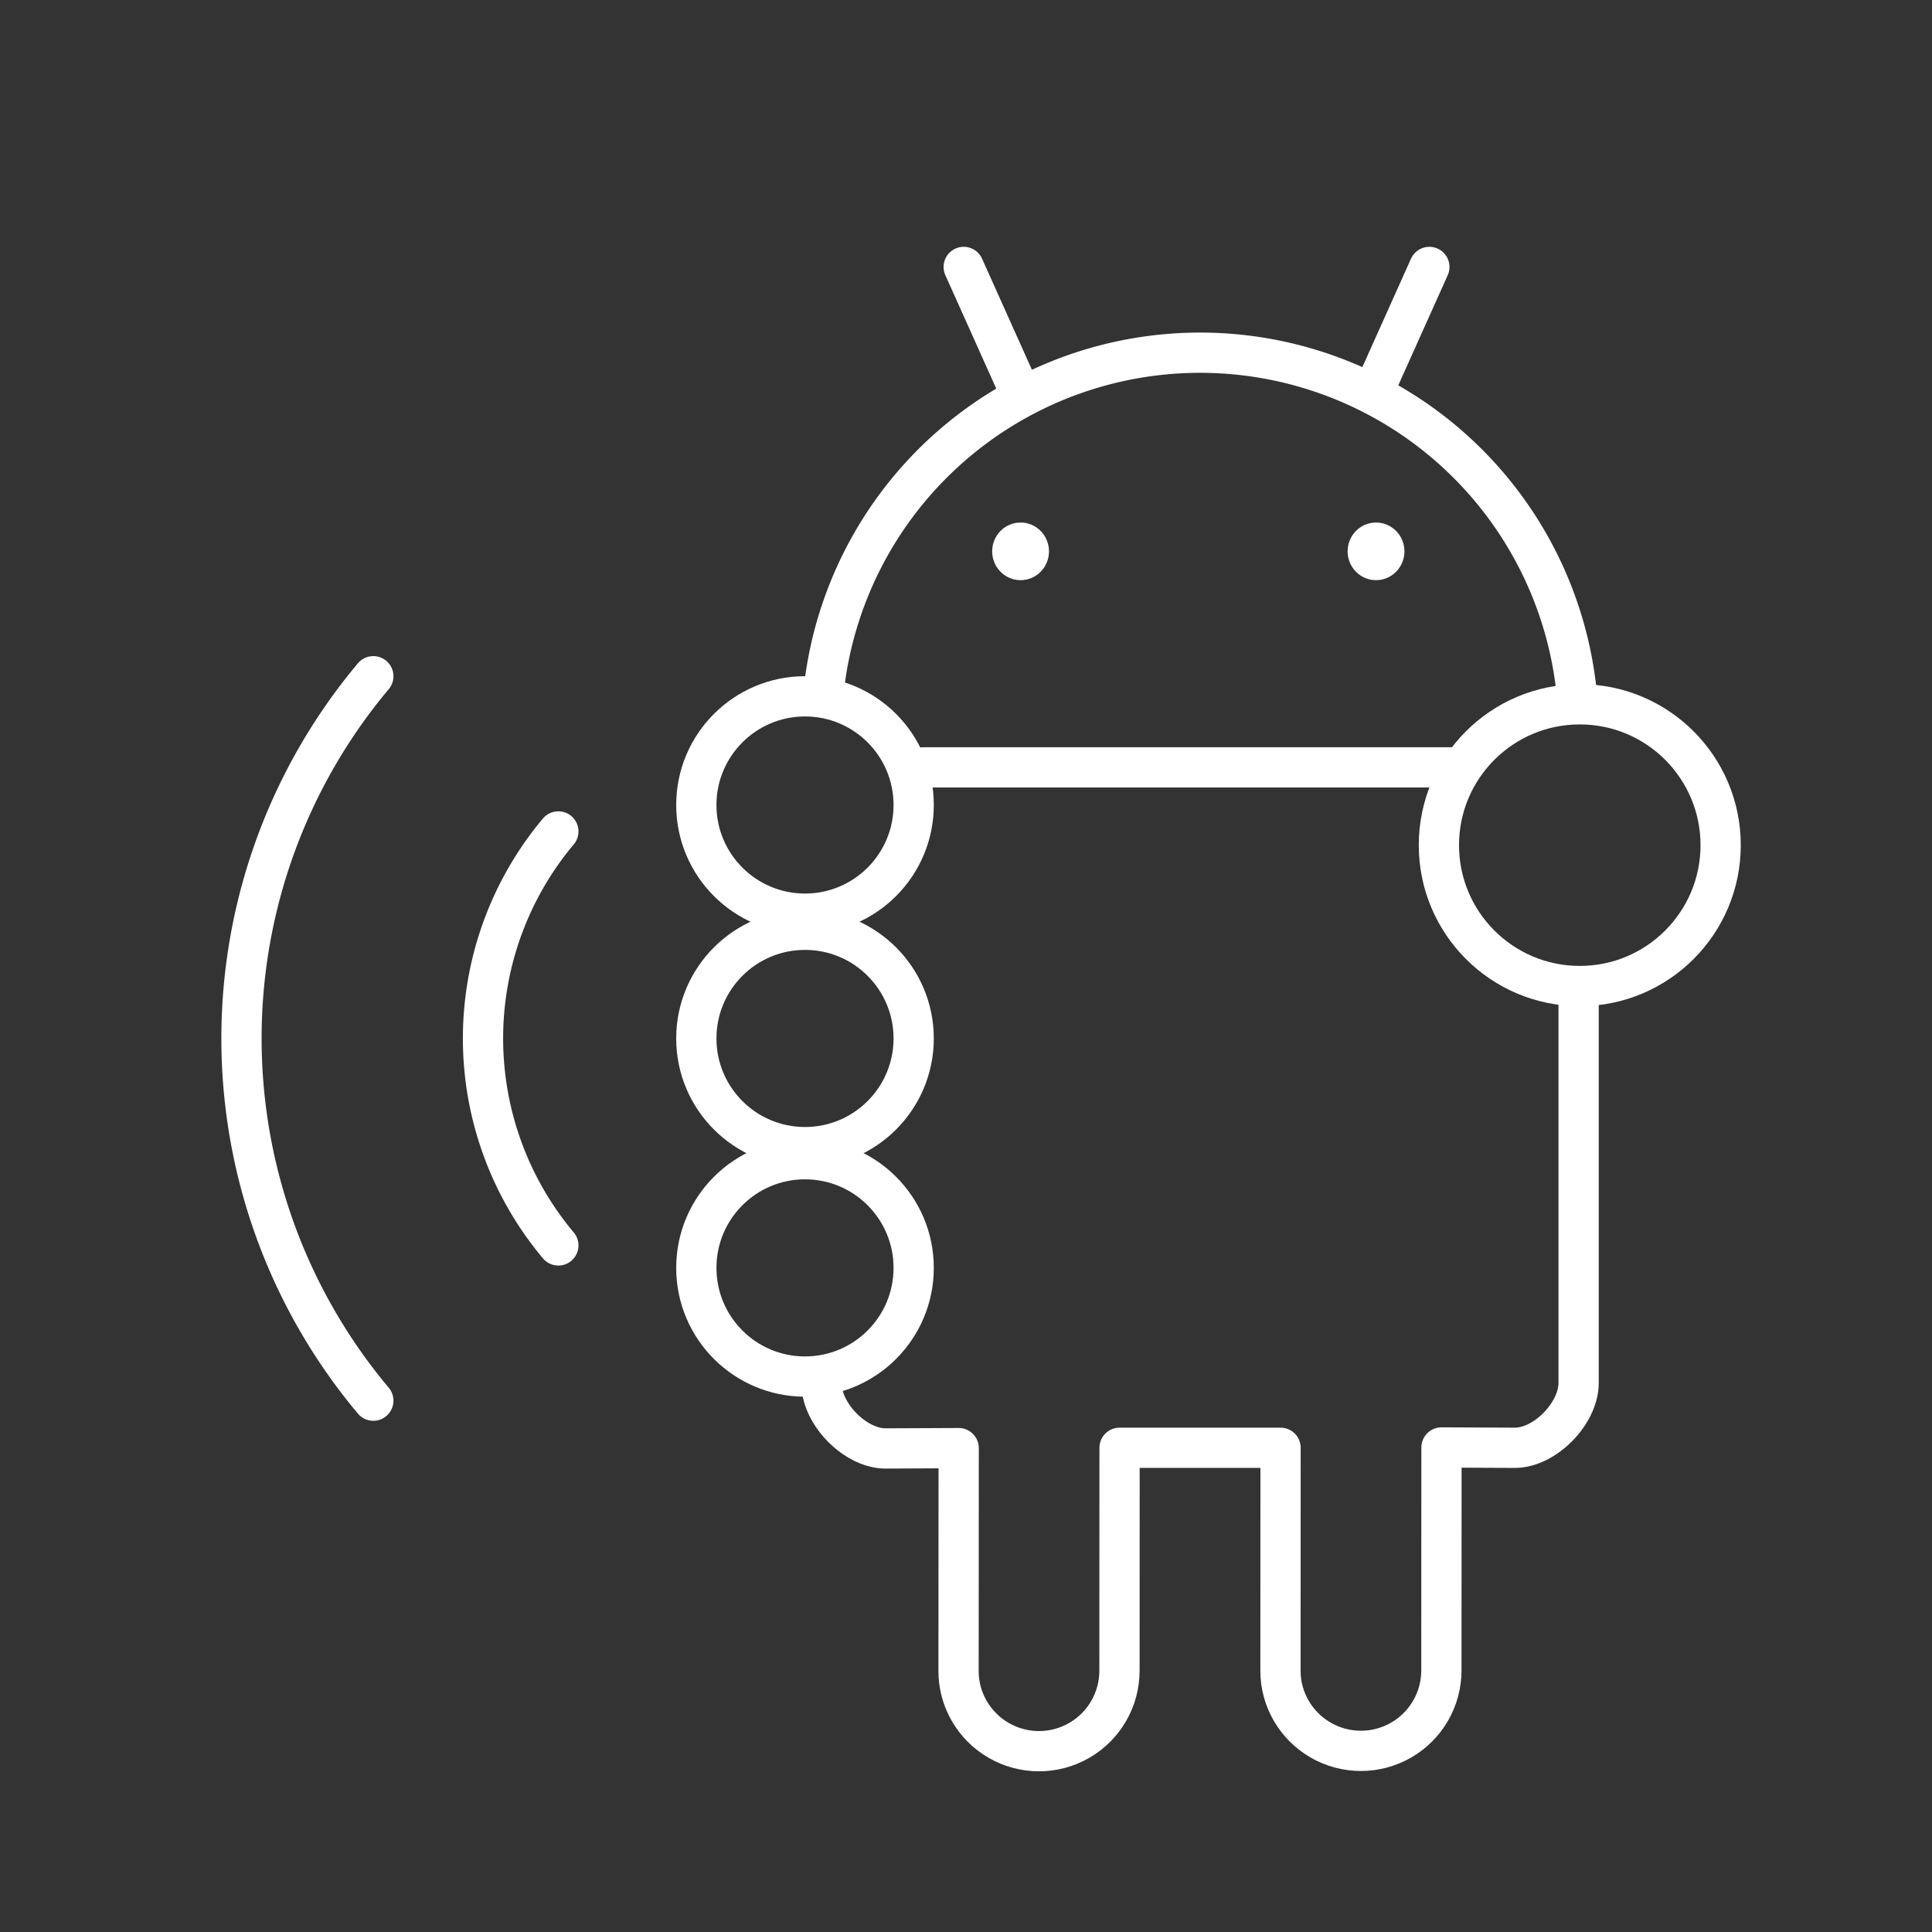 <?xml version="1.0" encoding="UTF-8" standalone="no"?>
<svg
   viewBox="0 0 48 48"
   version="1.1"
   id="svg50"
   xmlns="http://www.w3.org/2000/svg"
   xmlns:svg="http://www.w3.org/2000/svg">
  <rect x="0" y="0" width="48" height="48" fill="#333333" stroke="none"/>
  <defs
     id="defs4">
    <style
       id="style2">.a{fill:none;stroke:#fff;stroke-linecap:round;stroke-linejoin:round;}.b{fill:#fff;}</style>
  </defs>
  <path
     class="a"
     d="M 22.934,19.065 H 36.208 M 39.22,24.7 l 1.81e-4,9.66 c 1.4e-5,0.754 -0.835,1.613 -1.589,1.61 l -1.818,-0.008 -0.002,5.538 c 0,0.715 -0.381,1.375 -1,1.732 -0.619,0.357 -1.381,0.357 -2,0 -0.619,-0.357 -1,-1.018 -0.998,-1.724 L 31.815,35.97 h -4 l -0.002,5.538 c 0,0.715 -0.381,1.375 -1,1.732 -0.619,0.357 -1.381,0.357 -2,0 -0.619,-0.357 -1,-1.018 -0.998,-1.724 l 0.003,-5.538 -1.818,0.008 c -0.598,0.002 -1.255,-0.545 -1.495,-1.149 -0.061,-0.153 -0.095,-0.309 -0.095,-0.461"/>
  <ellipse
     class="b"
     cx="25.356"
     cy="13.698"
     id="circle14"
     rx="0.706"
     ry="0.716" />
  <ellipse
     class="b"
     cx="34.187"
     cy="13.698"
     id="circle16"
     rx="0.706"
     ry="0.716" />
  <path
     class="a"
     d="m 34.187,9.584 1.325,-2.952"
     id="path22" />
  <path
     class="a"
     d="m 23.943,6.632 1.325,2.952"
     id="path24" />
  <circle
     class="a"
     id="path3451"
     cx="20"
     cy="25.8"
     r="2.7" />
  <circle
     class="a"
     id="circle3557"
     cx="20"
     cy="31.5"
     r="2.7" />
  <circle
     class="a"
     id="circle6844"
     cx="20"
     cy="20"
     r="2.7" />
  <circle
     class="a"
     id="circle7485"
     cx="39.249"
     cy="20.998"
     r="3.5" />
  <path
     class="a"
     id="circle9428"
     d="m 13.872,30.942 a 8,8 0 0 1 10e-7,-10.285" />
  <path
     class="a"
     id="path9452"
     d="m 9.275,34.799 a 14,14 0 0 1 8e-7,-17.998" />
  <path
     class="a"
     id="path6671"
     d="M 20.462,17.185 A 9.406,9.406 0 0 1 29.898,8.763 9.406,9.406 0 0 1 39.185,17.348" />
</svg>
